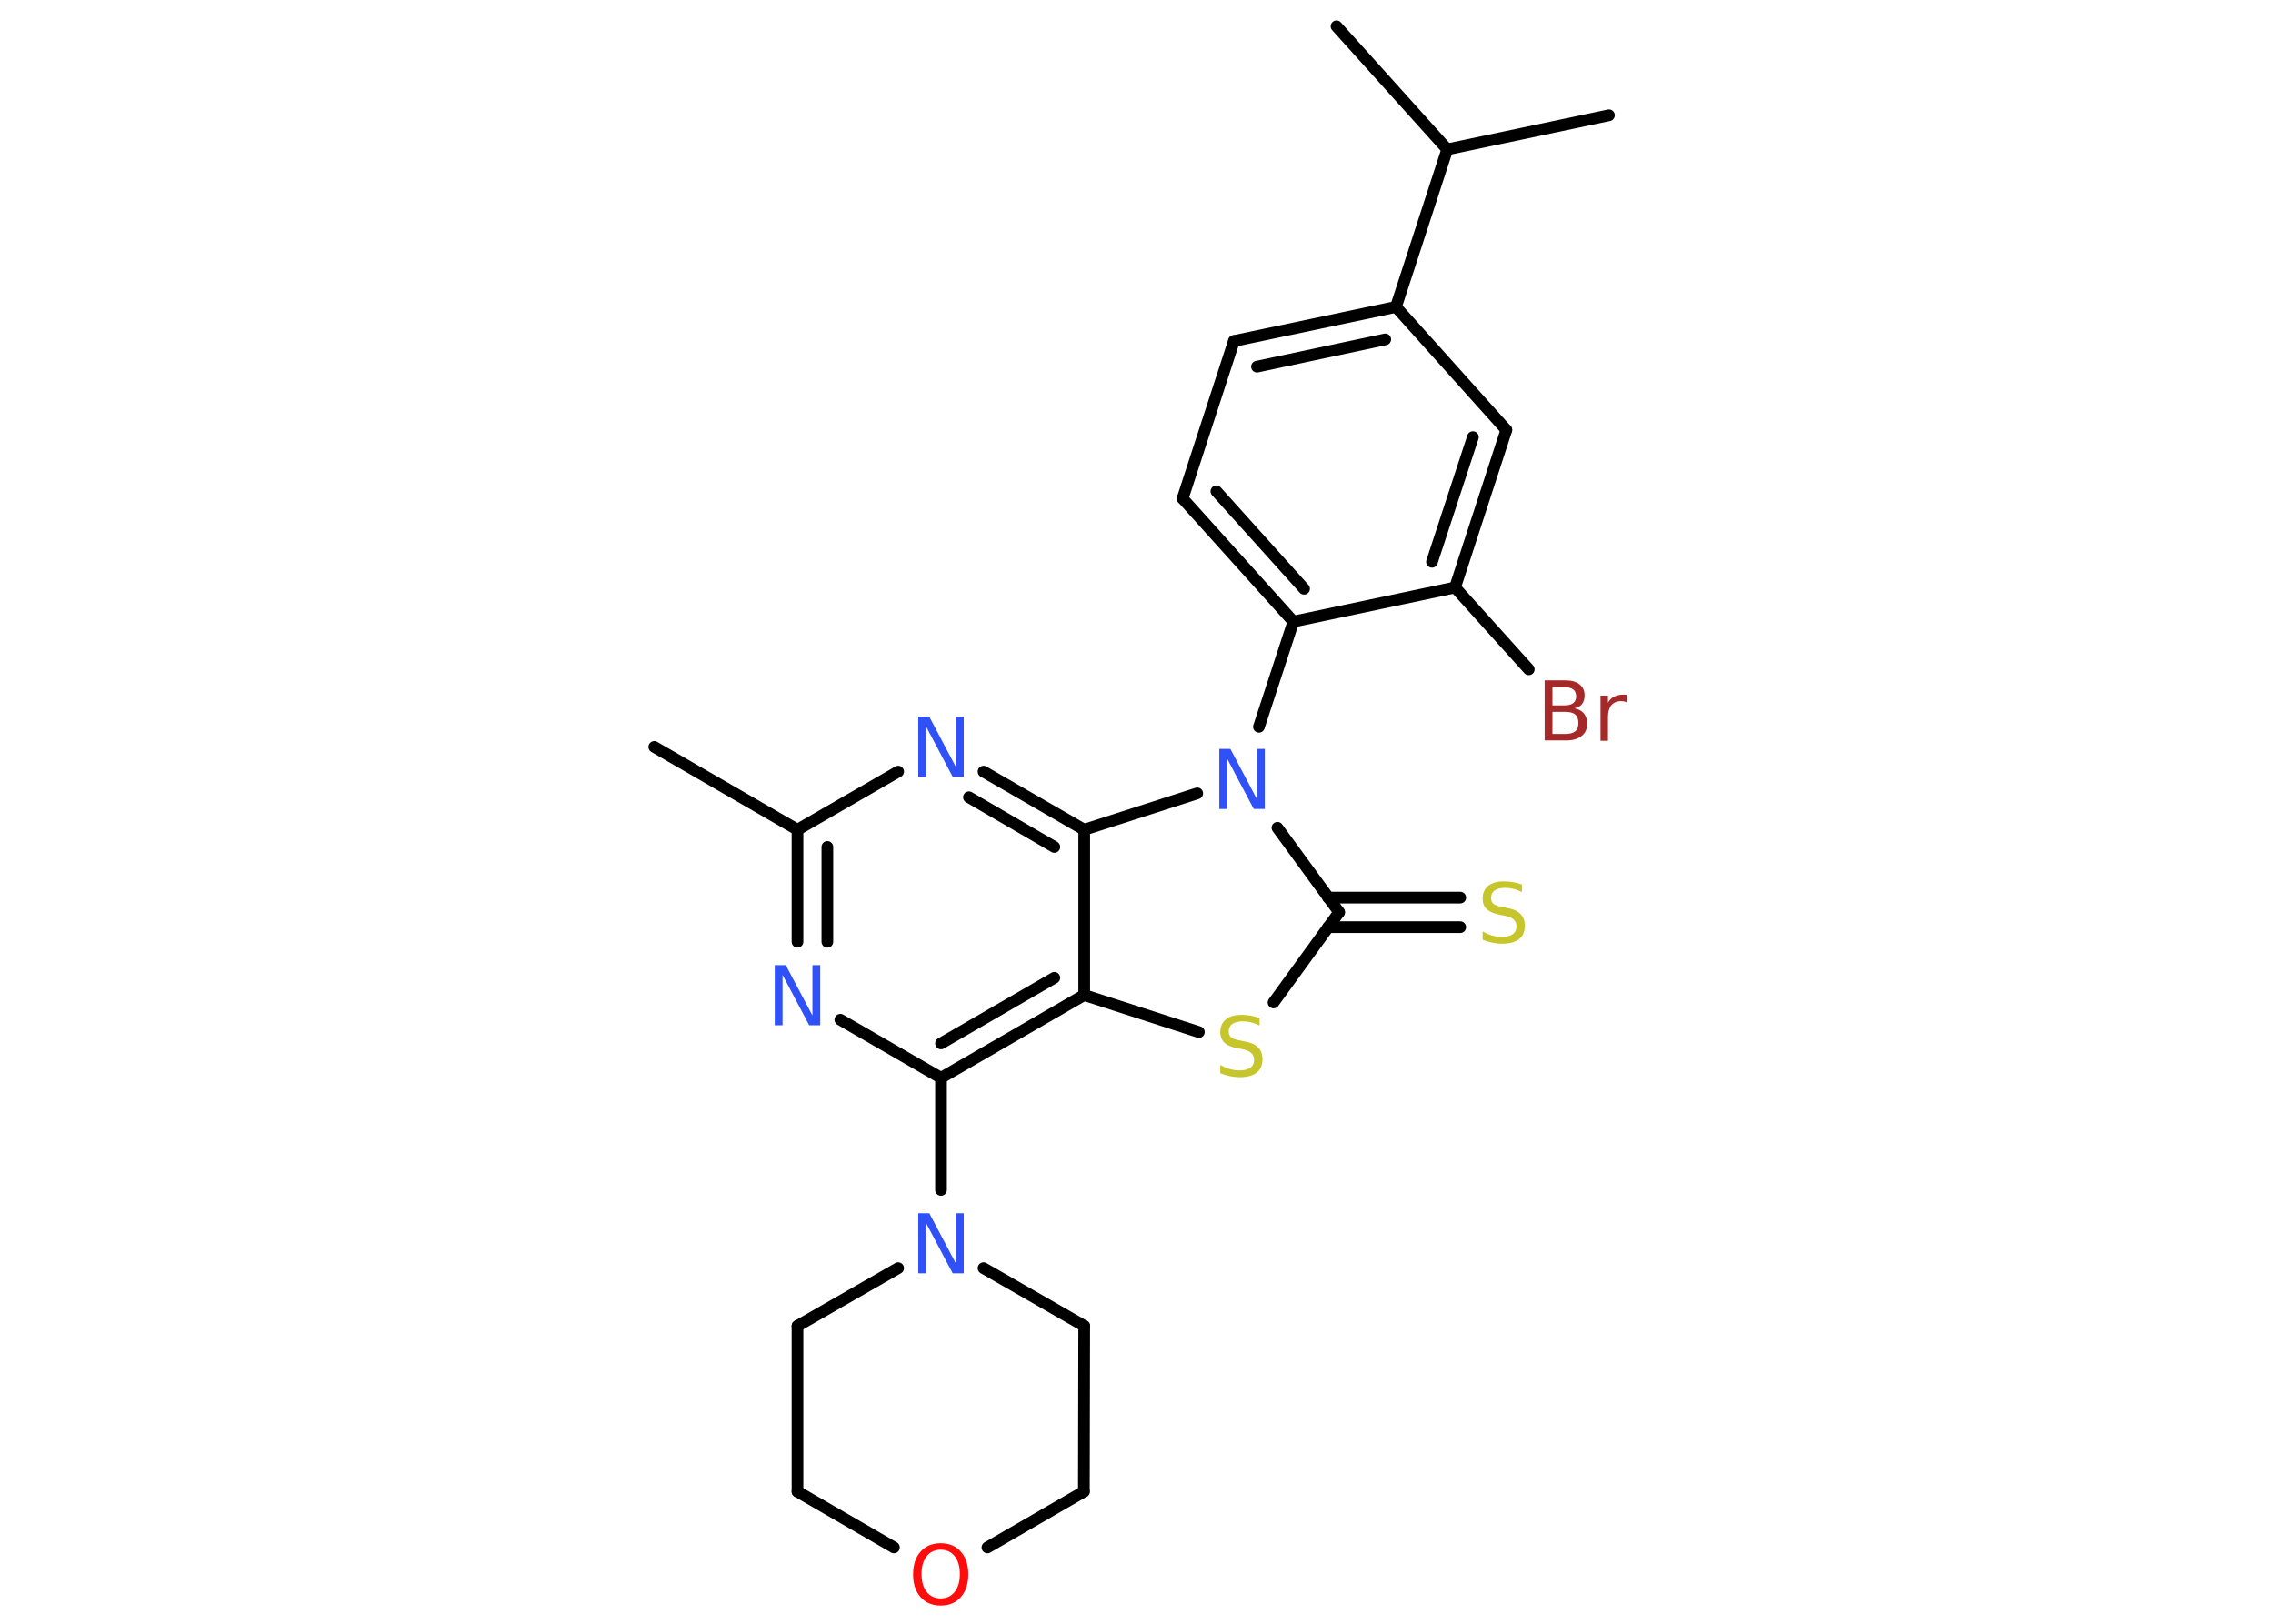 <?xml version='1.0' encoding='UTF-8'?>
<!DOCTYPE svg PUBLIC "-//W3C//DTD SVG 1.1//EN" "http://www.w3.org/Graphics/SVG/1.1/DTD/svg11.dtd">
<svg version='1.2' xmlns='http://www.w3.org/2000/svg' xmlns:xlink='http://www.w3.org/1999/xlink' width='70.0mm' height='50.0mm' viewBox='0 0 70.0 50.0'>
  <desc>Generated by the Chemistry Development Kit (http://github.com/cdk)</desc>
  <g stroke-linecap='round' stroke-linejoin='round' stroke='#000000' stroke-width='.36' fill='#3050F8'>
    <rect x='.0' y='.0' width='70.0' height='50.0' fill='#FFFFFF' stroke='none'/>
    <g id='mol1' class='mol'>
      <line id='mol1bnd1' class='bond' x1='20.15' y1='23.0' x2='24.56' y2='25.55'/>
      <g id='mol1bnd2' class='bond'>
        <line x1='24.56' y1='25.55' x2='24.56' y2='29.0'/>
        <line x1='25.48' y1='26.08' x2='25.48' y2='29.0'/>
      </g>
      <line id='mol1bnd3' class='bond' x1='25.88' y1='31.4' x2='28.98' y2='33.19'/>
      <line id='mol1bnd4' class='bond' x1='28.98' y1='33.19' x2='28.98' y2='36.64'/>
      <line id='mol1bnd5' class='bond' x1='30.29' y1='39.05' x2='33.39' y2='40.83'/>
      <line id='mol1bnd6' class='bond' x1='33.39' y1='40.83' x2='33.38' y2='45.93'/>
      <line id='mol1bnd7' class='bond' x1='33.38' y1='45.93' x2='30.41' y2='47.65'/>
      <line id='mol1bnd8' class='bond' x1='27.53' y1='47.65' x2='24.56' y2='45.93'/>
      <line id='mol1bnd9' class='bond' x1='24.56' y1='45.93' x2='24.56' y2='40.83'/>
      <line id='mol1bnd10' class='bond' x1='27.66' y1='39.05' x2='24.56' y2='40.83'/>
      <g id='mol1bnd11' class='bond'>
        <line x1='28.98' y1='33.19' x2='33.39' y2='30.64'/>
        <line x1='28.98' y1='32.13' x2='32.47' y2='30.11'/>
      </g>
      <line id='mol1bnd12' class='bond' x1='33.39' y1='30.64' x2='36.92' y2='31.78'/>
      <line id='mol1bnd13' class='bond' x1='39.22' y1='30.87' x2='41.24' y2='28.09'/>
      <g id='mol1bnd14' class='bond'>
        <line x1='40.9' y1='27.64' x2='44.97' y2='27.64'/>
        <line x1='40.9' y1='28.55' x2='44.97' y2='28.55'/>
      </g>
      <line id='mol1bnd15' class='bond' x1='41.24' y1='28.09' x2='39.34' y2='25.49'/>
      <line id='mol1bnd16' class='bond' x1='38.77' y1='22.38' x2='39.83' y2='19.14'/>
      <g id='mol1bnd17' class='bond'>
        <line x1='36.42' y1='15.35' x2='39.83' y2='19.14'/>
        <line x1='37.46' y1='15.13' x2='40.16' y2='18.13'/>
      </g>
      <line id='mol1bnd18' class='bond' x1='36.42' y1='15.35' x2='38.0' y2='10.5'/>
      <g id='mol1bnd19' class='bond'>
        <line x1='42.99' y1='9.45' x2='38.0' y2='10.5'/>
        <line x1='42.66' y1='10.45' x2='38.71' y2='11.29'/>
      </g>
      <line id='mol1bnd20' class='bond' x1='42.99' y1='9.45' x2='44.57' y2='4.6'/>
      <line id='mol1bnd21' class='bond' x1='44.57' y1='4.6' x2='49.55' y2='3.55'/>
      <line id='mol1bnd22' class='bond' x1='44.57' y1='4.6' x2='41.16' y2='.81'/>
      <line id='mol1bnd23' class='bond' x1='42.99' y1='9.45' x2='46.39' y2='13.24'/>
      <g id='mol1bnd24' class='bond'>
        <line x1='44.81' y1='18.09' x2='46.39' y2='13.24'/>
        <line x1='44.1' y1='17.3' x2='45.36' y2='13.46'/>
      </g>
      <line id='mol1bnd25' class='bond' x1='39.83' y1='19.14' x2='44.81' y2='18.09'/>
      <line id='mol1bnd26' class='bond' x1='44.81' y1='18.09' x2='47.08' y2='20.61'/>
      <line id='mol1bnd27' class='bond' x1='36.87' y1='24.43' x2='33.39' y2='25.55'/>
      <line id='mol1bnd28' class='bond' x1='33.39' y1='30.64' x2='33.39' y2='25.55'/>
      <g id='mol1bnd29' class='bond'>
        <line x1='33.39' y1='25.55' x2='30.29' y2='23.76'/>
        <line x1='32.47' y1='26.08' x2='29.84' y2='24.55'/>
      </g>
      <line id='mol1bnd30' class='bond' x1='24.56' y1='25.55' x2='27.66' y2='23.76'/>
      <path id='mol1atm3' class='atom' d='M23.86 29.72h.34l.82 1.55v-1.55h.24v1.85h-.34l-.82 -1.55v1.55h-.24v-1.85z' stroke='none'/>
      <path id='mol1atm5' class='atom' d='M28.28 37.36h.34l.82 1.55v-1.55h.24v1.85h-.34l-.82 -1.55v1.55h-.24v-1.85z' stroke='none'/>
      <path id='mol1atm8' class='atom' d='M28.97 47.72q-.27 .0 -.43 .2q-.16 .2 -.16 .55q.0 .35 .16 .55q.16 .2 .43 .2q.27 .0 .43 -.2q.16 -.2 .16 -.55q.0 -.35 -.16 -.55q-.16 -.2 -.43 -.2zM28.97 47.52q.39 .0 .62 .26q.23 .26 .23 .7q.0 .44 -.23 .7q-.23 .26 -.62 .26q-.39 .0 -.62 -.26q-.23 -.26 -.23 -.7q.0 -.44 .23 -.7q.23 -.26 .62 -.26z' stroke='none' fill='#FF0D0D'/>
      <path id='mol1atm12' class='atom' d='M38.79 31.34v.24q-.14 -.07 -.27 -.1q-.13 -.03 -.25 -.03q-.2 .0 -.32 .08q-.11 .08 -.11 .23q.0 .12 .07 .18q.07 .06 .28 .1l.15 .03q.28 .05 .41 .19q.13 .13 .13 .36q.0 .27 -.18 .41q-.18 .14 -.53 .14q-.13 .0 -.28 -.03q-.15 -.03 -.31 -.09v-.26q.15 .09 .3 .13q.15 .04 .29 .04q.22 .0 .33 -.08q.12 -.08 .12 -.24q.0 -.14 -.08 -.21q-.08 -.08 -.27 -.12l-.15 -.03q-.28 -.05 -.41 -.17q-.13 -.12 -.13 -.33q.0 -.25 .17 -.39q.17 -.14 .48 -.14q.13 .0 .26 .02q.14 .02 .28 .07z' stroke='none' fill='#C6C62C'/>
      <path id='mol1atm14' class='atom' d='M46.87 27.23v.24q-.14 -.07 -.27 -.1q-.13 -.03 -.25 -.03q-.2 .0 -.32 .08q-.11 .08 -.11 .23q.0 .12 .07 .18q.07 .06 .28 .1l.15 .03q.28 .05 .41 .19q.13 .13 .13 .36q.0 .27 -.18 .41q-.18 .14 -.53 .14q-.13 .0 -.28 -.03q-.15 -.03 -.31 -.09v-.26q.15 .09 .3 .13q.15 .04 .29 .04q.22 .0 .33 -.08q.12 -.08 .12 -.24q.0 -.14 -.08 -.21q-.08 -.08 -.27 -.12l-.15 -.03q-.28 -.05 -.41 -.17q-.13 -.12 -.13 -.33q.0 -.25 .17 -.39q.17 -.14 .48 -.14q.13 .0 .26 .02q.14 .02 .28 .07z' stroke='none' fill='#C6C62C'/>
      <path id='mol1atm15' class='atom' d='M37.55 23.06h.34l.82 1.55v-1.55h.24v1.85h-.34l-.82 -1.55v1.55h-.24v-1.85z' stroke='none'/>
      <path id='mol1atm25' class='atom' d='M47.81 21.92v.68h.4q.2 .0 .3 -.08q.1 -.08 .1 -.26q.0 -.17 -.1 -.26q-.1 -.08 -.3 -.08h-.4zM47.81 21.16v.56h.37q.18 .0 .27 -.07q.09 -.07 .09 -.21q.0 -.14 -.09 -.21q-.09 -.07 -.27 -.07h-.37zM47.56 20.95h.64q.29 .0 .44 .12q.16 .12 .16 .34q.0 .17 -.08 .27q-.08 .1 -.23 .13q.19 .04 .29 .16q.1 .13 .1 .31q.0 .25 -.17 .38q-.17 .14 -.48 .14h-.66v-1.85zM50.1 21.63q-.04 -.02 -.08 -.03q-.04 -.01 -.1 -.01q-.19 .0 -.3 .13q-.1 .13 -.1 .36v.73h-.23v-1.39h.23v.22q.07 -.13 .19 -.19q.12 -.06 .28 -.06q.02 .0 .05 .0q.03 .0 .06 .01v.23z' stroke='none' fill='#A62929'/>
      <path id='mol1atm27' class='atom' d='M28.28 22.07h.34l.82 1.55v-1.55h.24v1.85h-.34l-.82 -1.55v1.55h-.24v-1.85z' stroke='none'/>
    </g>
  </g>
</svg>
